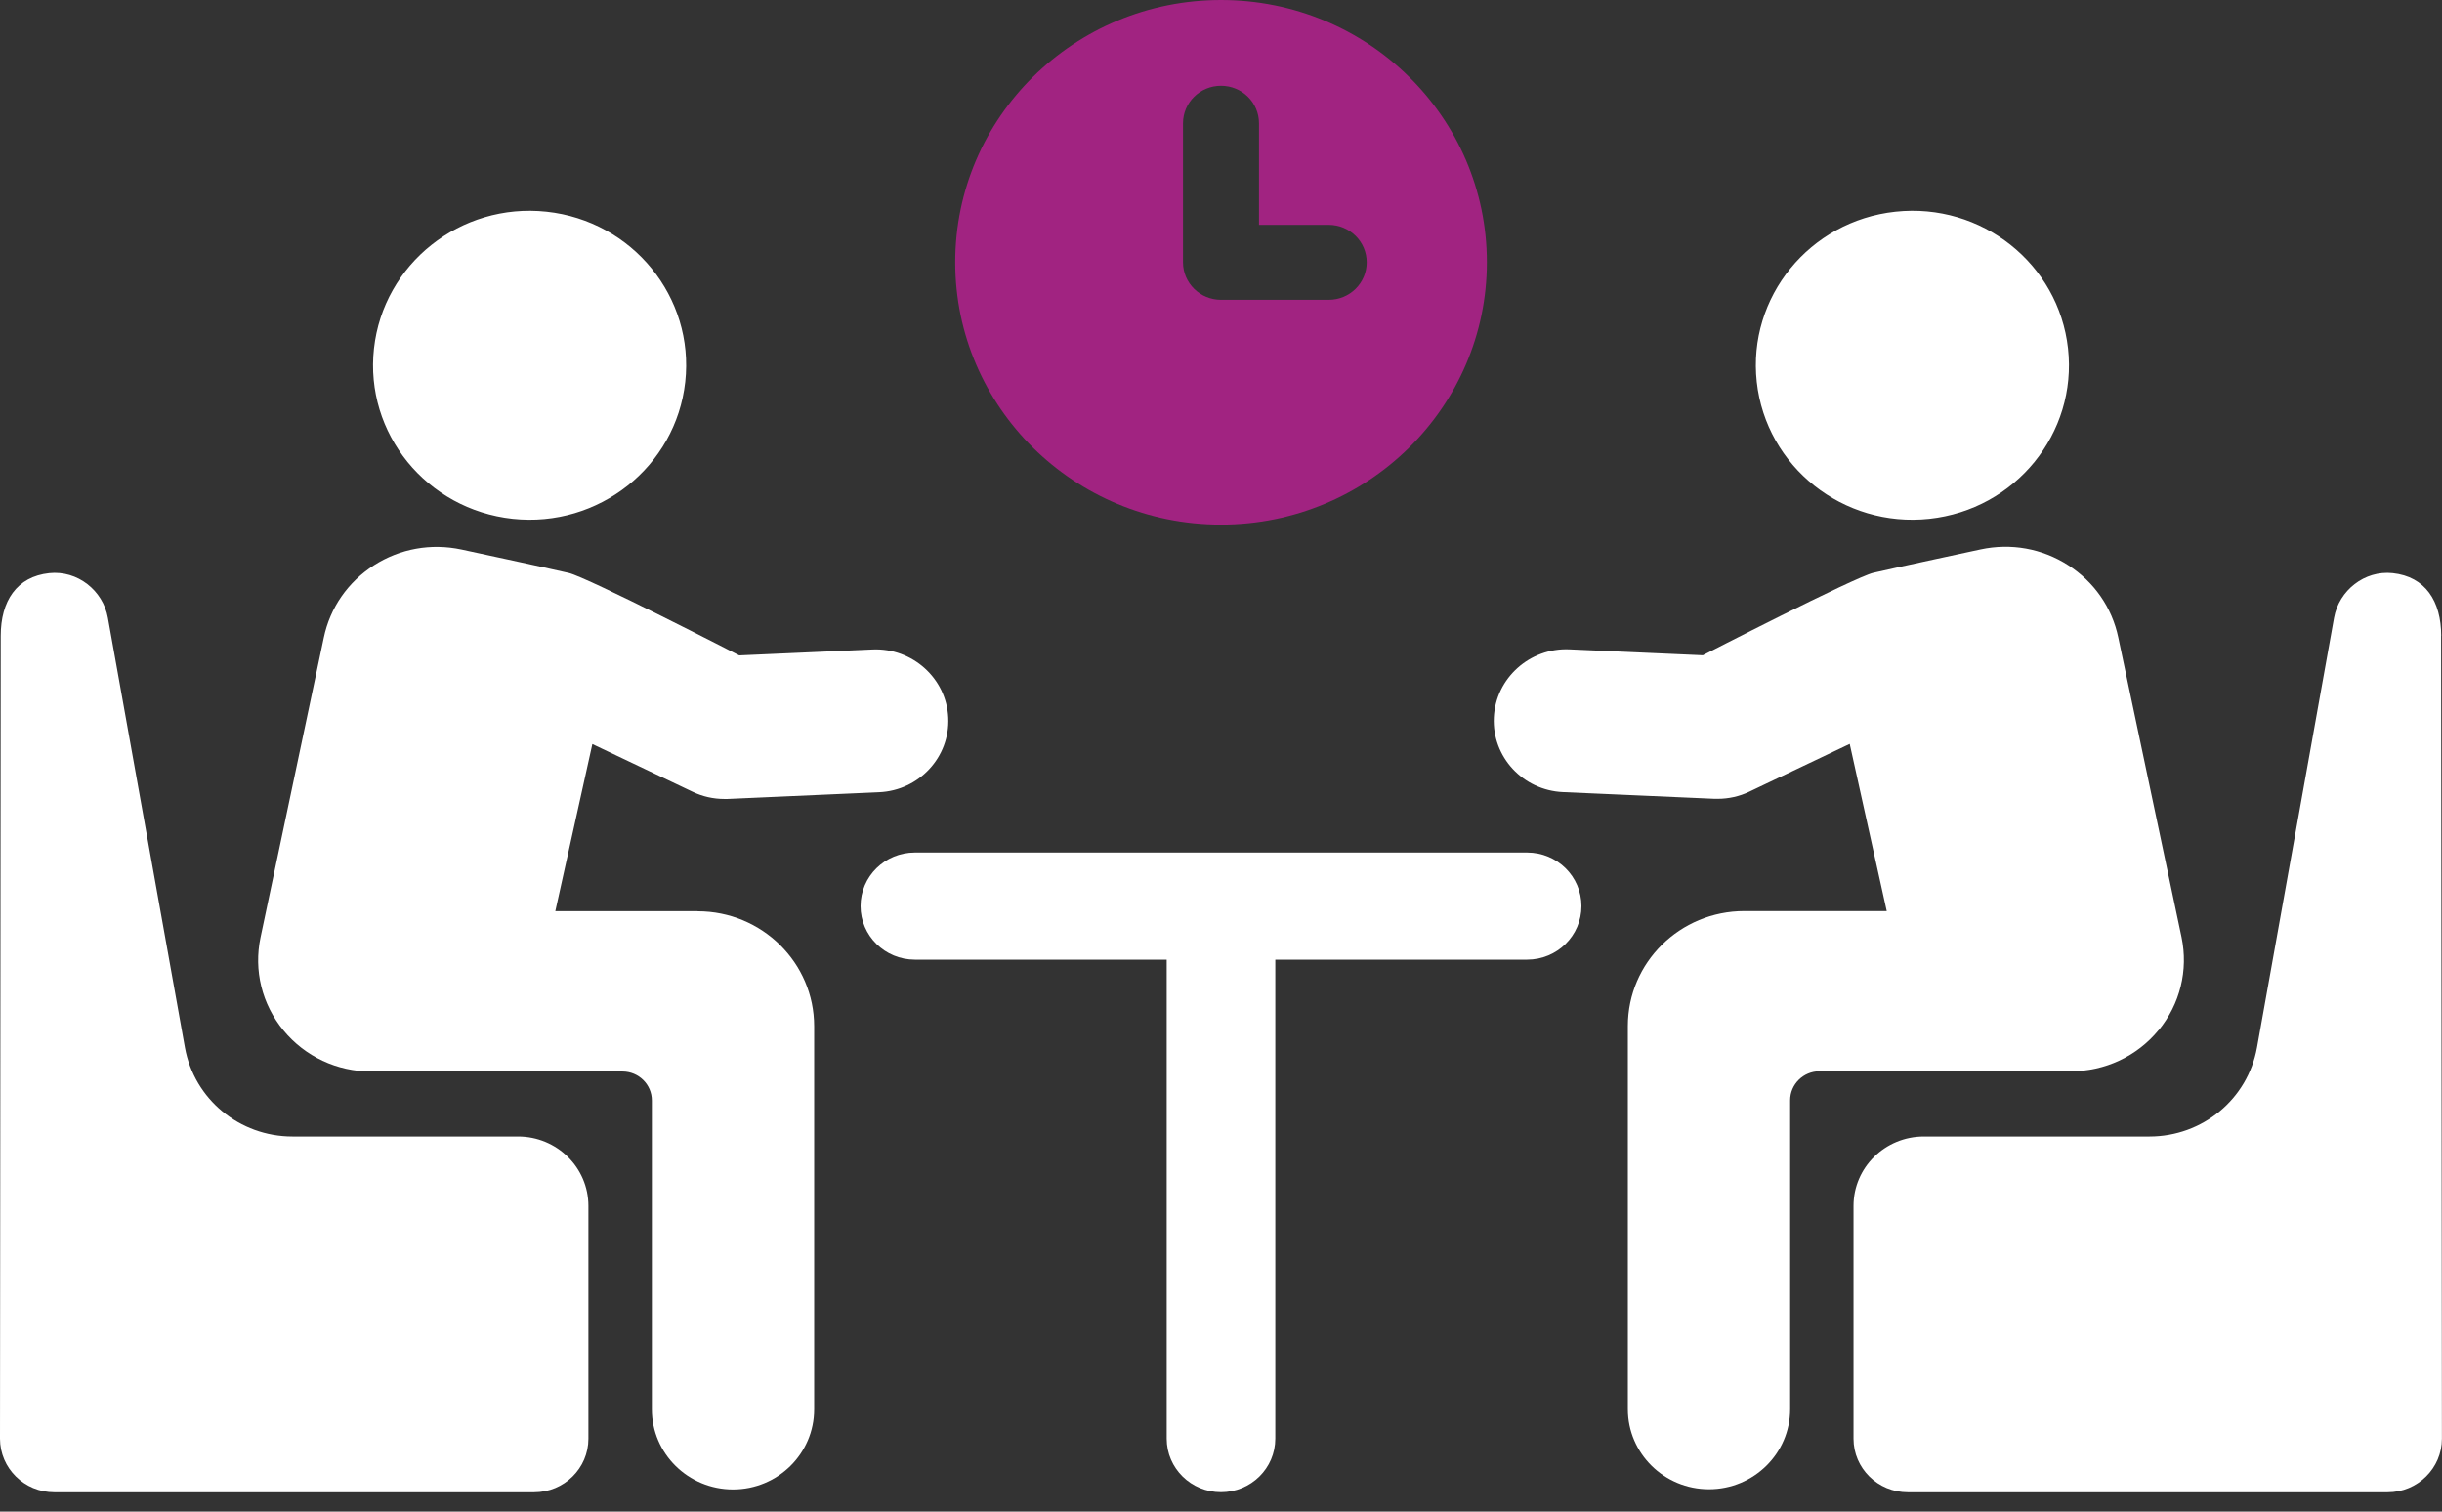 <svg width="63" height="39" viewBox="0 0 63 39" fill="none" xmlns="http://www.w3.org/2000/svg">
<rect x="0" y="0" width="63" height="39" fill="#333333" stroke="none"/>
<g clip-path="url(#clip0_26_65)">
<path d="M39.398 21.995H23.602C22.828 21.995 22.201 22.613 22.201 23.377C22.201 24.141 22.828 24.759 23.602 24.759H30.099V37.116C30.099 37.88 30.726 38.498 31.5 38.498C32.274 38.498 32.901 37.88 32.901 37.116V24.759H39.398C40.172 24.759 40.799 24.141 40.799 23.377C40.799 22.613 40.172 21.995 39.398 21.995Z" fill="white"/>
<path d="M49.774 13.385C51.993 13.146 53.594 11.179 53.352 8.992C53.111 6.803 51.119 5.223 48.9 5.462C46.682 5.7 45.081 7.668 45.322 9.855C45.564 12.043 47.556 13.623 49.774 13.385Z" fill="white"/>
<path d="M55.688 26.581C56.243 25.907 56.458 25.033 56.281 24.182L54.649 16.449C54.487 15.674 54.026 15.011 53.354 14.581C52.682 14.15 51.88 14.007 51.096 14.175C51.096 14.175 48.874 14.652 48.33 14.778C47.847 14.89 43.931 16.906 43.931 16.906L40.489 16.753C39.468 16.708 38.586 17.496 38.539 18.511C38.491 19.529 39.29 20.389 40.321 20.436L44.233 20.609C44.261 20.609 44.288 20.609 44.316 20.609C44.595 20.609 44.875 20.547 45.128 20.426L47.72 19.193L48.675 23.506H45.001C43.342 23.506 41.996 24.834 41.996 26.471V36.356C41.996 37.498 42.934 38.422 44.089 38.422C45.245 38.422 46.183 37.496 46.183 36.356V28.387C46.183 27.975 46.523 27.639 46.94 27.639H53.426C54.306 27.639 55.131 27.254 55.686 26.579L55.688 26.581Z" fill="white"/>
<path d="M62.979 16.406C62.979 15.507 62.568 14.877 61.727 14.787C61.002 14.711 60.343 15.231 60.215 15.939L58.227 27.027C57.987 28.357 56.821 29.322 55.452 29.322H49.633C48.63 29.322 47.818 30.123 47.818 31.112V37.118C47.818 37.882 48.445 38.5 49.219 38.5H61.597C62.371 38.5 62.998 37.88 62.998 37.116L62.977 16.404L62.979 16.406Z" fill="white"/>
<path d="M13.226 13.385C15.444 13.623 17.436 12.042 17.678 9.855C17.919 7.668 16.318 5.7 14.1 5.462C11.881 5.224 9.89 6.805 9.648 8.992C9.406 11.179 11.007 13.146 13.226 13.385Z" fill="white"/>
<path d="M18 23.509H14.326L15.282 19.197L17.874 20.43C18.127 20.551 18.405 20.613 18.686 20.613C18.714 20.613 18.741 20.613 18.769 20.613L22.681 20.439C23.712 20.393 24.511 19.532 24.463 18.515C24.418 17.5 23.534 16.712 22.513 16.756L19.071 16.909C19.071 16.909 15.155 14.894 14.672 14.782C14.128 14.655 11.906 14.178 11.906 14.178C11.122 14.011 10.32 14.154 9.648 14.584C8.976 15.015 8.515 15.678 8.353 16.453L6.721 24.186C6.542 25.035 6.757 25.911 7.314 26.585C7.869 27.259 8.694 27.645 9.574 27.645H16.06C16.477 27.645 16.817 27.98 16.817 28.392V36.361C16.817 37.503 17.755 38.427 18.911 38.427C20.066 38.427 21.004 37.502 21.004 36.361V26.477C21.004 24.84 19.658 23.511 17.999 23.511L18 23.509Z" fill="white"/>
<path d="M13.365 29.322H7.546C6.178 29.322 5.011 28.357 4.771 27.027L2.783 15.939C2.656 15.231 1.998 14.711 1.271 14.787C0.43 14.877 0.019 15.507 0.019 16.406L0 37.116C0 37.88 0.627 38.5 1.401 38.5H13.779C14.553 38.5 15.18 37.882 15.18 37.118V31.112C15.18 30.123 14.368 29.322 13.365 29.322Z" fill="white"/>
<path d="M31.5 13.534C35.287 13.534 38.359 10.505 38.359 6.766C38.359 3.027 35.287 0 31.5 0C27.713 0 24.643 3.029 24.643 6.766C24.643 10.503 27.713 13.534 31.5 13.534ZM30.52 3.18C30.52 2.647 30.958 2.213 31.5 2.213C32.042 2.213 32.48 2.645 32.48 3.18V5.801H34.279C34.819 5.801 35.259 6.233 35.259 6.768C35.259 7.302 34.821 7.735 34.279 7.735H31.5C30.96 7.735 30.52 7.302 30.52 6.768V3.182V3.18Z" fill="#A12381"/>
</g>
<defs>
<clipPath id="clip0_26_65">
<rect width="63" height="38.5" fill="white"/>
</clipPath>
</defs>
</svg>
